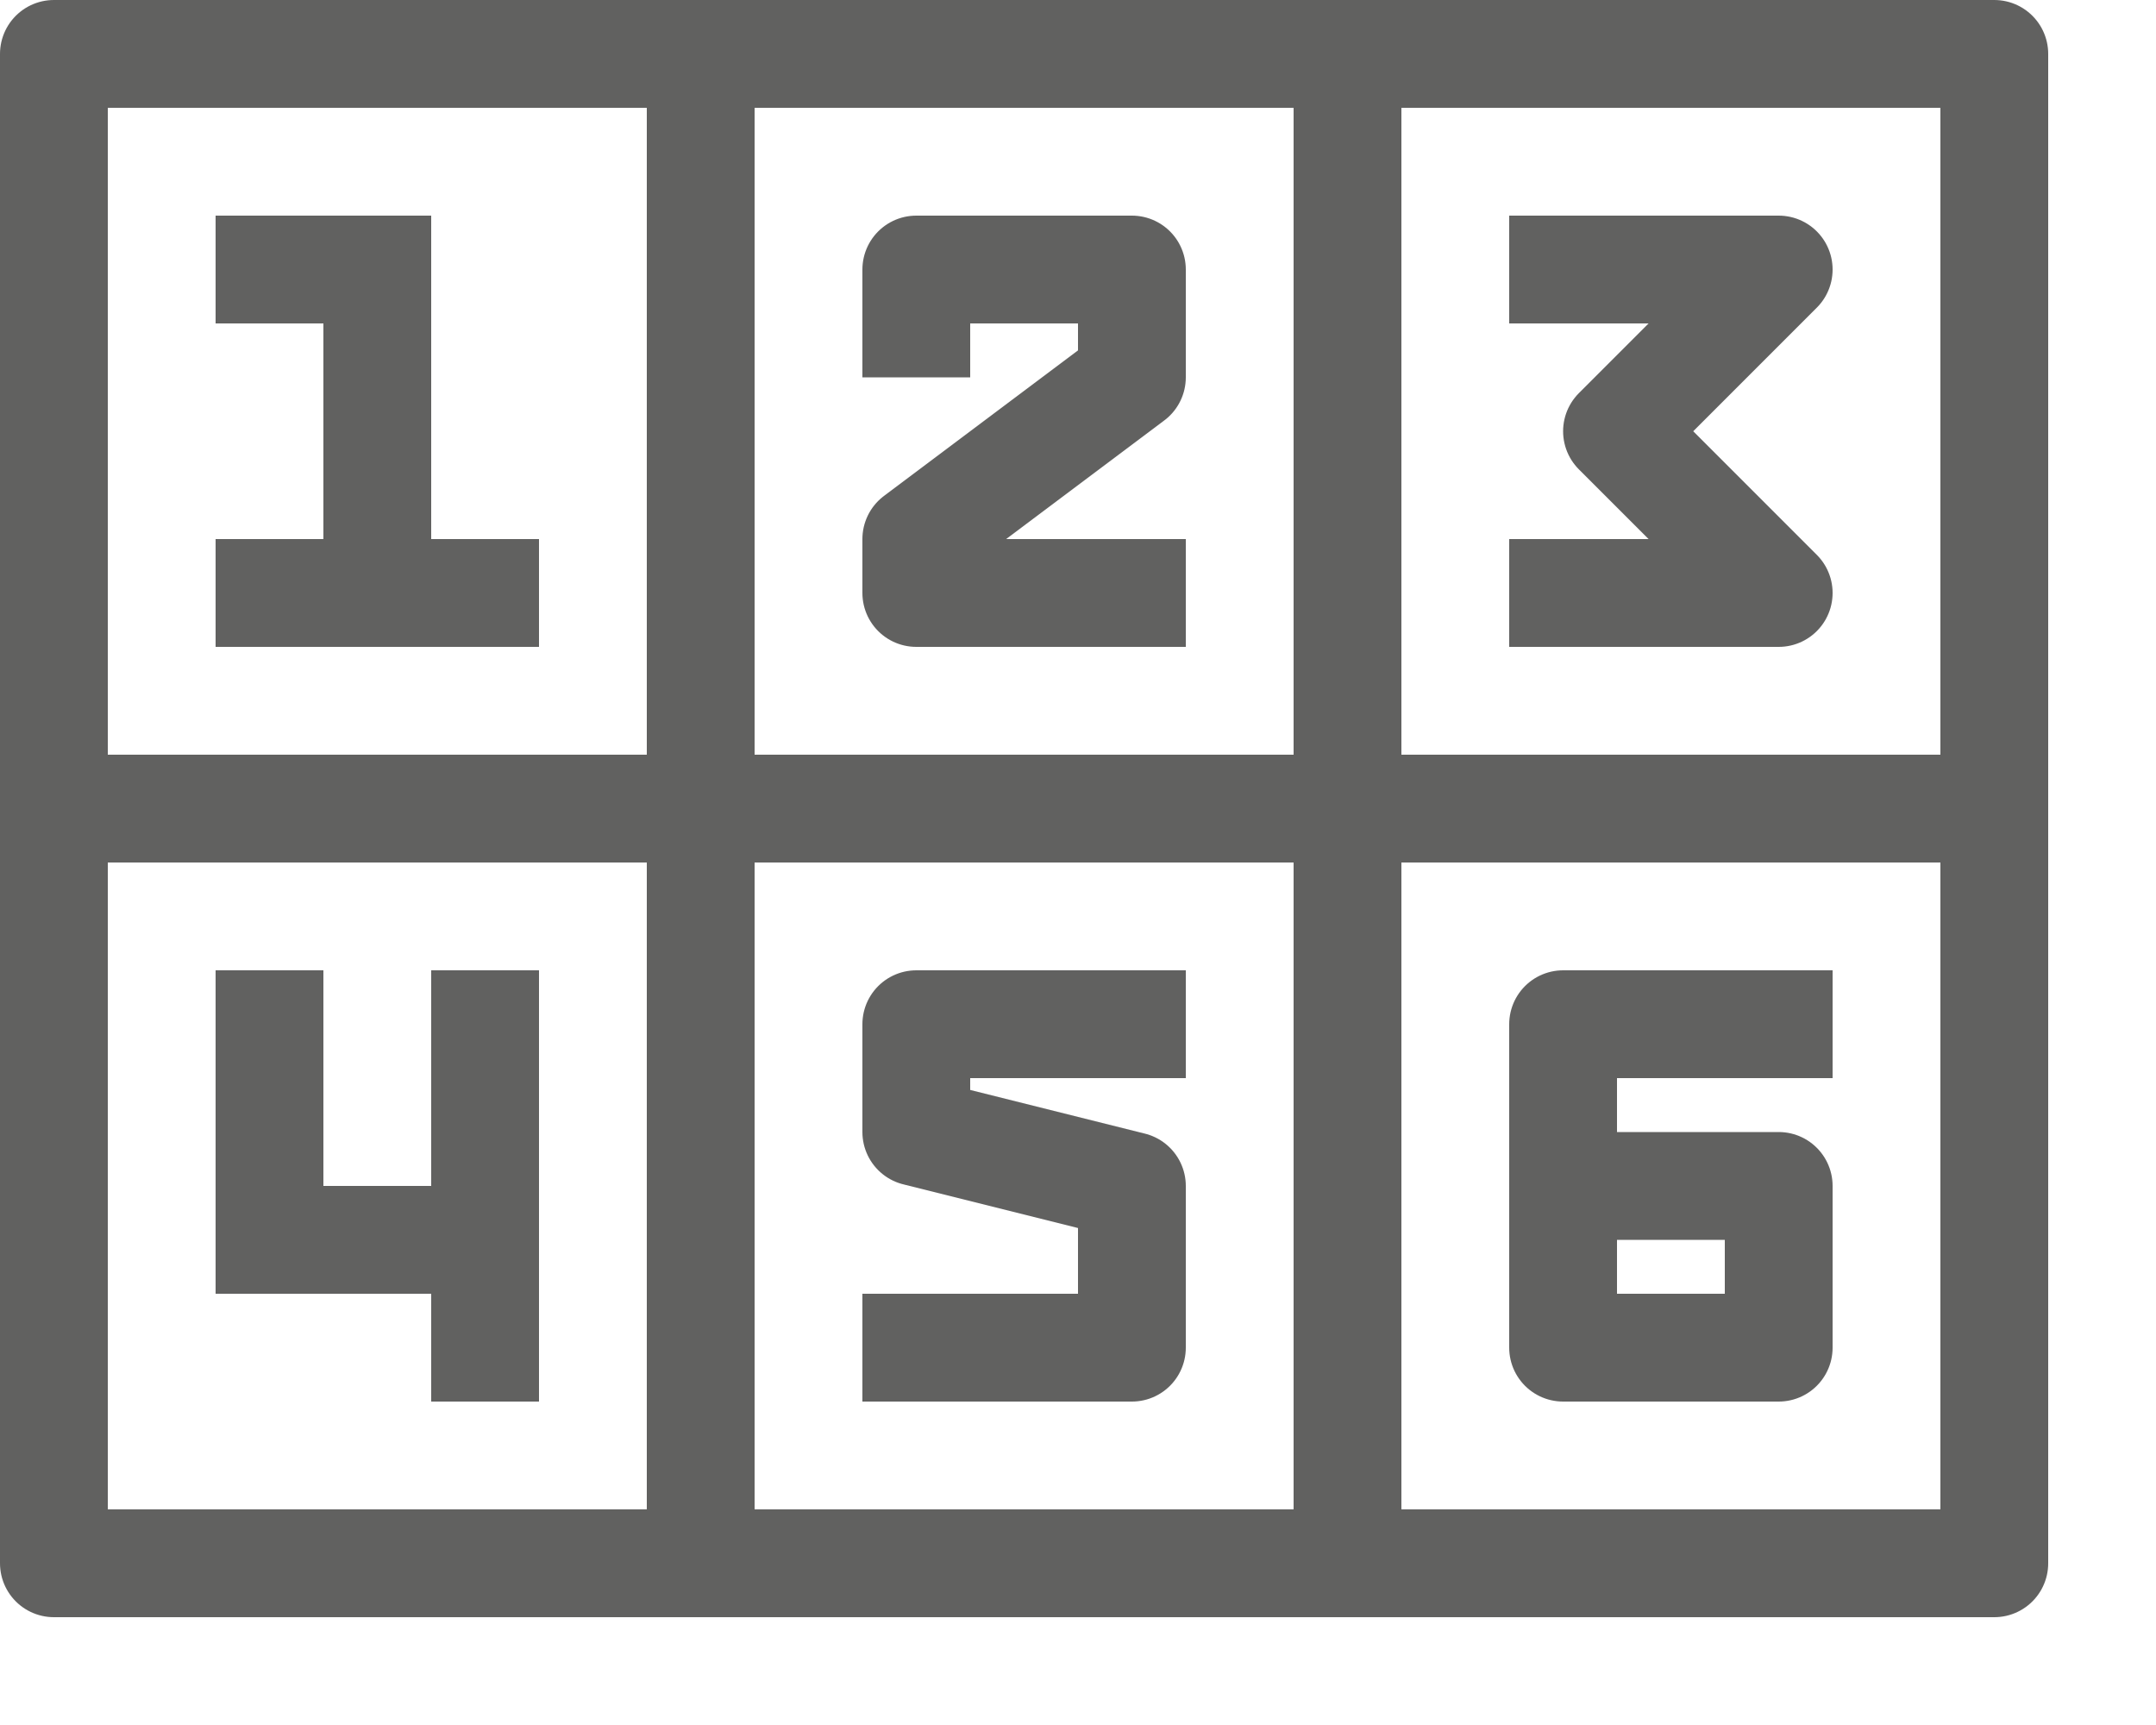 <svg width="20" height="16" viewBox="0 0 20 16" fill="none" xmlns="http://www.w3.org/2000/svg">
<rect x="0.5" y="0.5" width="18" height="14" stroke="#616160" stroke-linejoin="round"/>
<path d="M2 2.5H3.5V5.5M3.5 5.5H2M3.5 5.5H5" stroke="#616160"/>
<path d="M1 7.5H18" stroke="#616160"/>
<path d="M11 5.5H8.5V5L10.5 3.5V2.5H8.5V3.5" stroke="#616160" stroke-linejoin="round"/>
<path d="M14 2.5H16.5L15 4L16.5 5.5H14" stroke="#616160" stroke-linejoin="round"/>
<path d="M6.5 1V15" stroke="#616160"/>
<path d="M12.5 1V15" stroke="#616160"/>
<path d="M2.5 9V11.5H4.5M4.5 11.5V9M4.5 11.5V13" stroke="#616160"/>
<path d="M11 9.5H8.5V10.5L10.5 11V12.5H8" stroke="#616160" stroke-linejoin="round"/>
<path d="M17 9.5H14.5V12.5H16.5V11.5V11H15" stroke="#616160" stroke-linejoin="round"/>
</svg>
